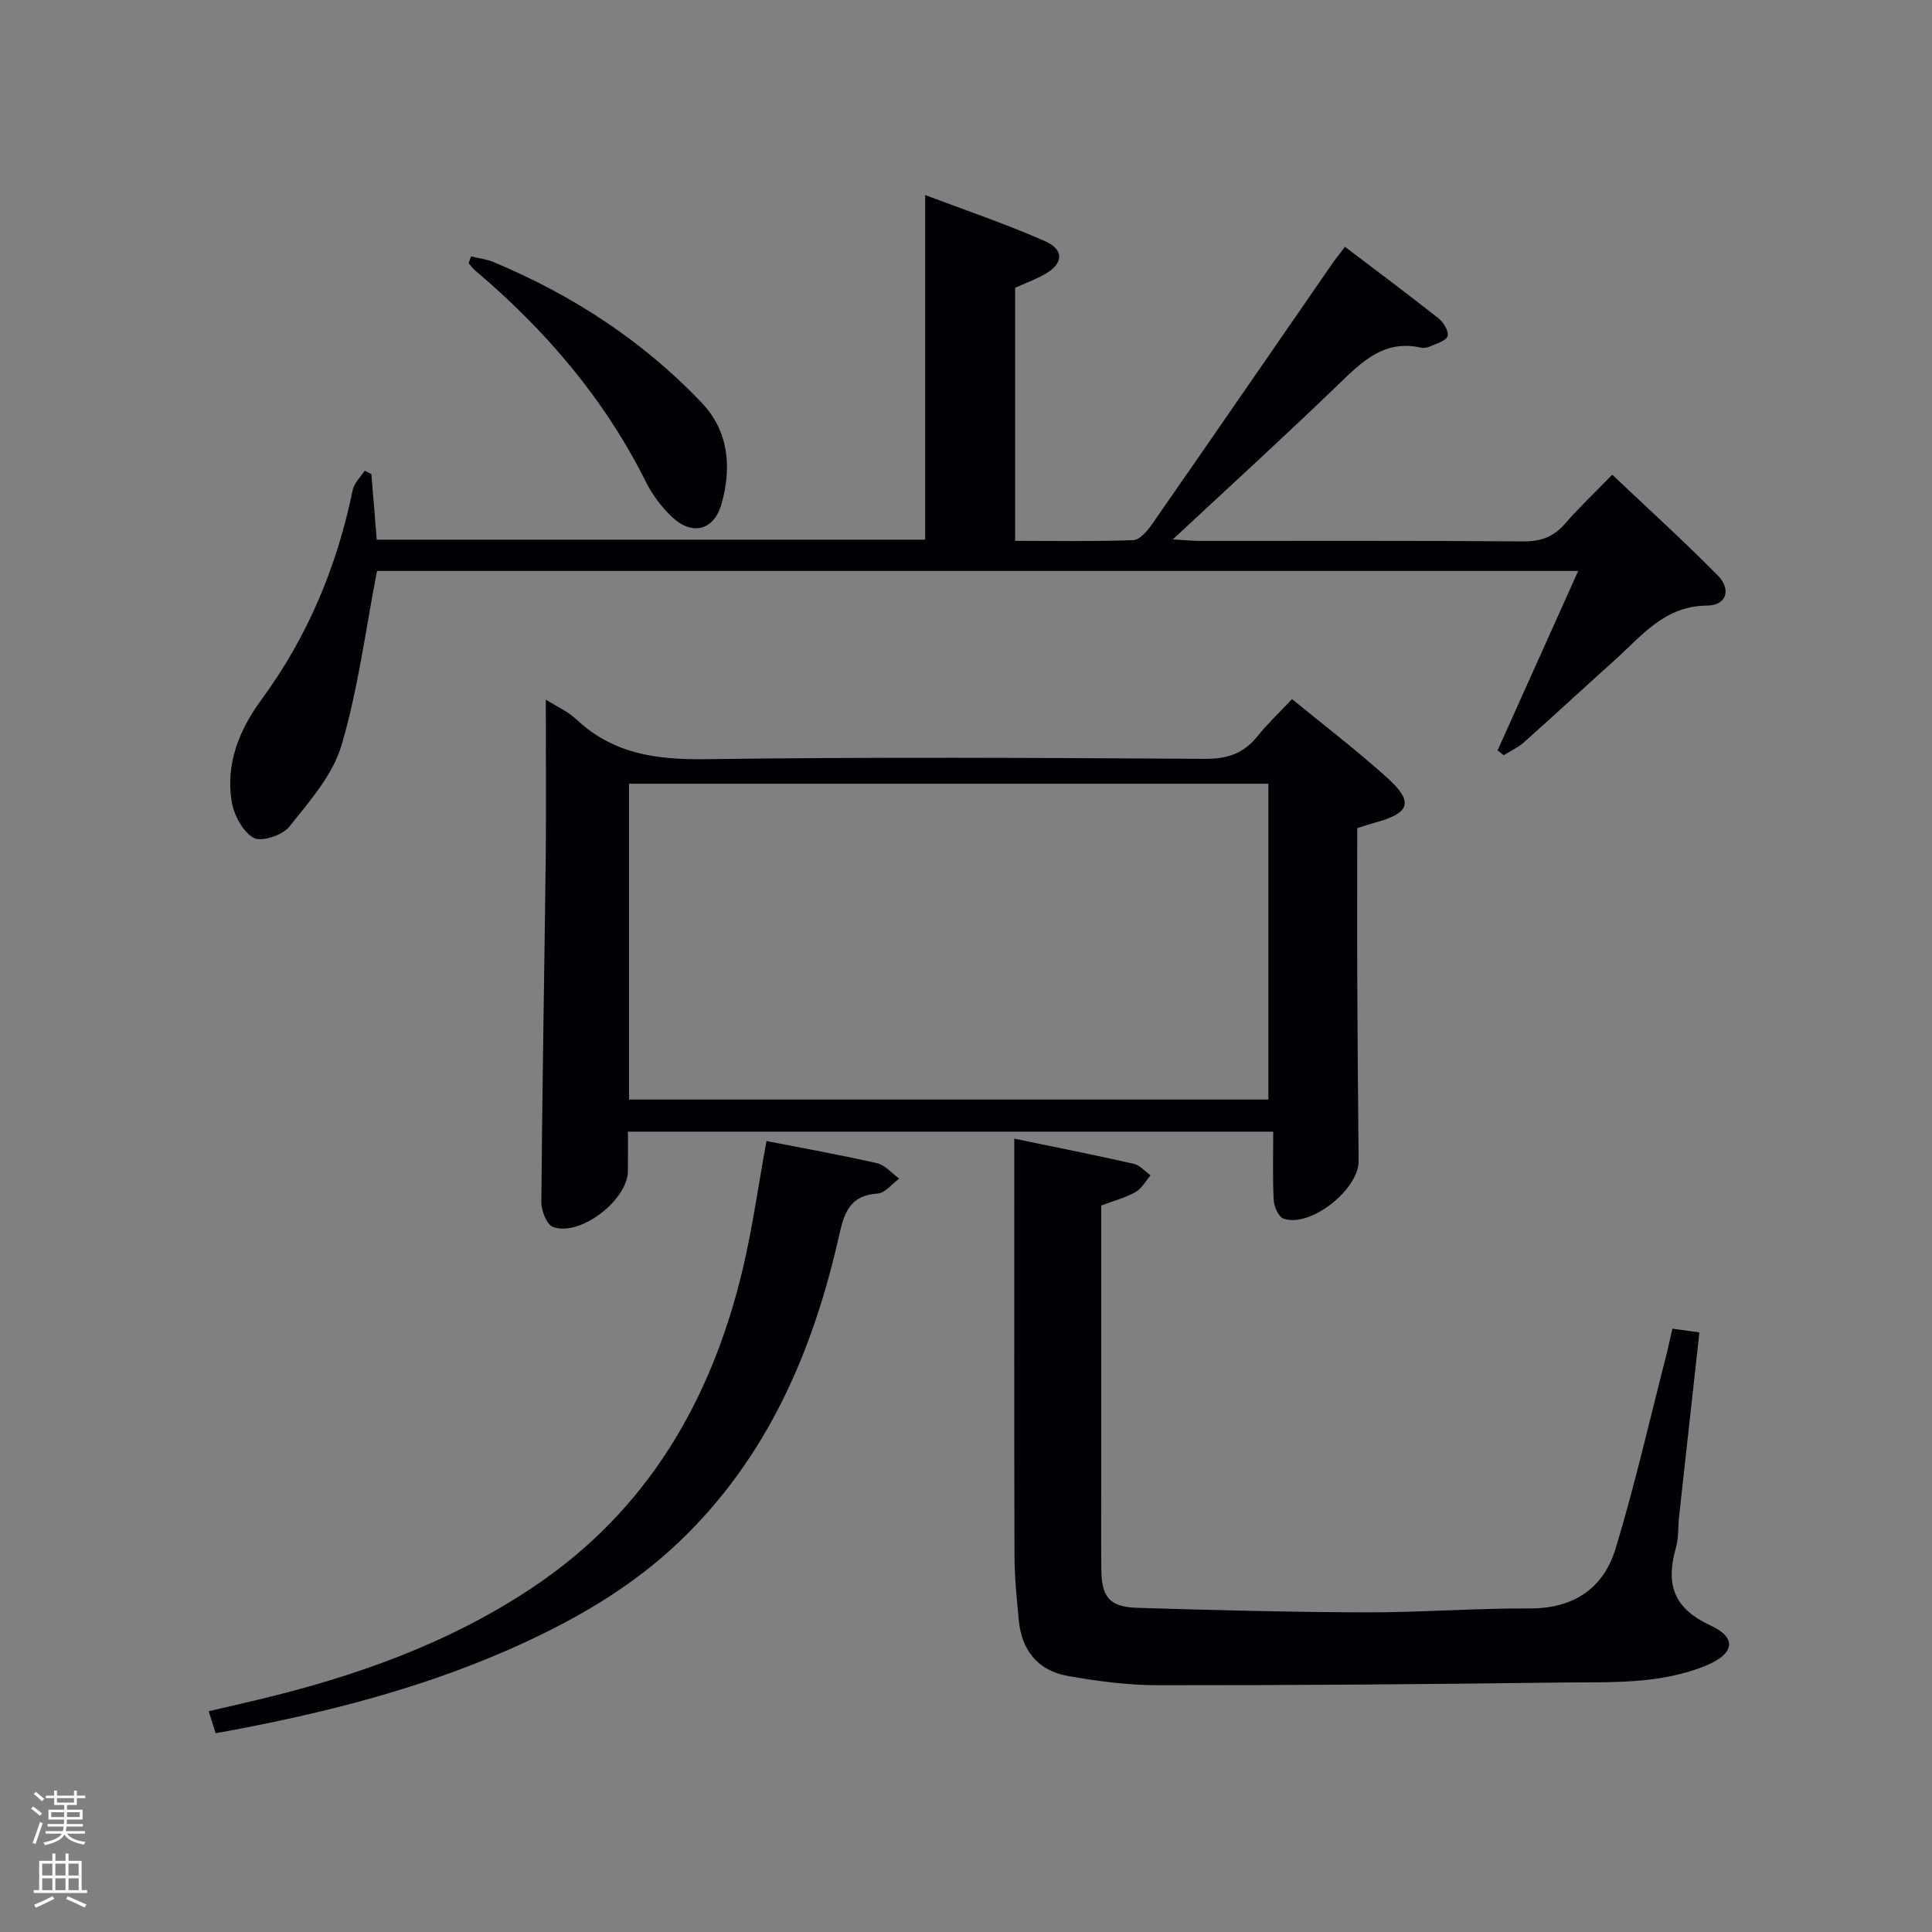 <svg enable-background="new 0 0 400 400" viewBox="0 0 400 400" xmlns="http://www.w3.org/2000/svg"><rect x="0" y="0" width="400" height="400" fill="#808080" stroke="none"/><path d="m6.44 374.46.42-.45c.65.47 1.27.95 1.85 1.44l-.45.49c-.65-.56-1.25-1.06-1.82-1.48m.93 7.33-.63-.26c.55-1.36 1.05-2.8 1.52-4.33.19.1.38.19.59.27-.46 1.29-.95 2.73-1.48 4.32m-.38-10.38.44-.42c.43.34 1.01.82 1.74 1.44l-.49.49c-.53-.51-1.09-1.01-1.69-1.51m2.5.35h1.72v-1.04h.59v1.04h3.52v-1.04h.59v1.04h1.75v.53h-1.75v1.42h-2.03v.97h3.22v2.03h-3.24c0 .35-.01.66-.03.93h3.32v.53h-3.37c-.03.27-.08.58-.15.94h3.96v.53h-3.71c.67.92 1.93 1.48 3.79 1.68-.13.24-.23.44-.29.59-2.13-.38-3.48-1.08-4.04-2.12-.43.97-1.77 1.72-4.03 2.23-.09-.19-.2-.37-.33-.55 2.1-.42 3.37-1.03 3.81-1.83h-3.36v-.53h3.58c.08-.29.13-.61.16-.94h-3.33v-.53h3.39c.02-.27.04-.58.04-.93h-3.23v-2.03h3.25v-.97h-2.07v-1.42h-1.73zm1.12 3.44v1h2.65c.01-.3.02-.44.02-.4v-.25-.35zm1.19-2h3.52v-.91h-3.52zm4.71 2h-2.63v.59c0 .15-.01.28-.01.4h2.64z" fill="#fafbfc"/><path d="m13.56 383.74h.63v1.52h2.72v6.07h1.13v.6h-11.06v-.6h1.13v-6.07h2.73v-1.52h.63v1.52h2.1v-1.52zm-2.69 8.83.38.56c-1.24.63-2.53 1.25-3.85 1.85-.1-.21-.21-.42-.34-.63 1.36-.55 2.63-1.15 3.81-1.78m-2.13-4.27h2.1v-2.45h-2.1zm0 3.04h2.1v-2.46h-2.1zm2.72-3.04h2.1v-2.45h-2.1zm0 3.04h2.1v-2.46h-2.1zm6.07 3.6c-1.41-.71-2.7-1.3-3.86-1.78l.35-.56c1.45.62 2.75 1.19 3.88 1.72zm-1.25-9.09h-2.1v2.45h2.1zm-2.09 5.49h2.1v-2.46h-2.1z" fill="#fafbfc"/><g fill="#010105"><path d="m76.89 98.16c.36 4.44.72 8.88 1.11 13.57h113.54c0-23.53 0-46.91 0-71.35 8.38 3.17 16.77 6 24.84 9.56 4.07 1.8 3.77 4.73-.18 6.9-1.88 1.03-3.9 1.79-6.02 2.74v52.4c8.27 0 16.37.15 24.46-.15 1.34-.05 2.91-1.91 3.87-3.29 12.45-17.89 24.8-35.84 37.18-53.76.75-1.08 1.58-2.1 2.77-3.68 6.59 5 13.07 9.83 19.41 14.84 1.02.81 2.14 2.7 1.83 3.65-.32 1-2.27 1.52-3.57 2.12-.57.26-1.34.4-1.95.26-7.65-1.7-12.23 2.94-17.13 7.67-10.99 10.62-22.29 20.9-34.23 32.04 2.54.14 4.08.3 5.63.31 22.32.02 44.65-.08 66.97.1 3.68.03 6.27-.98 8.63-3.7 2.94-3.38 6.21-6.47 9.75-10.11 7.51 7.12 14.87 13.79 21.84 20.85 2.87 2.91 1.82 6.22-2.18 6.25-8.81.05-13.49 6.2-19.06 11.21-6.31 5.68-12.54 11.45-18.88 17.09-1.22 1.09-2.79 1.8-4.19 2.68-.42-.33-.85-.67-1.27-1 5.5-12.24 11-24.47 16.69-37.15-83.49 0-166.21 0-248.69 0-2.38 12.22-3.91 24.45-7.36 36.11-1.83 6.19-6.67 11.66-10.85 16.89-1.4 1.75-5.77 3.16-7.37 2.24-2.25-1.28-4.05-4.73-4.51-7.5-1.3-7.81 1.63-14.94 6.11-21.03 9.65-13.12 15.69-27.66 18.95-43.5.3-1.43 1.63-2.65 2.48-3.97.47.24.93.47 1.38.71z"/><path d="m113 144.84c2.05 1.31 4.54 2.42 6.42 4.18 7.6 7.1 16.54 8.29 26.62 8.16 34.49-.47 69-.28 103.5-.07 4.6.03 7.95-1.13 10.78-4.65 2.07-2.58 4.51-4.88 7.18-7.72 6.64 5.45 13.35 10.56 19.6 16.19 5.67 5.1 4.9 7.4-2.43 9.39-1.11.3-2.21.68-3.67 1.13 0 10.59-.04 21.24.01 31.89.05 12.33.16 24.66.28 36.99.06 5.96-10.03 13.92-15.55 11.97-1.03-.36-1.96-2.47-2.03-3.83-.25-4.61-.1-9.25-.1-14.17-44.34 0-88.6 0-133.6 0 0 2.66.03 5.42-.01 8.17-.07 6.02-9.91 13.62-15.5 11.56-1.3-.48-2.44-3.36-2.42-5.13.18-23.8.63-47.6.91-71.41.11-10.78.01-21.56.01-32.65zm17.23 82.81h132.37c0-22.06 0-43.77 0-65.39-44.31 0-88.23 0-132.37 0z"/><path d="m228 249.59v57.5c0 6-.05 11.99.02 17.99.06 5.58 1.76 7.64 7.38 7.8 15.79.48 31.59.9 47.38.94 11.3.03 22.61-.86 33.91-.81 9.1.04 15.29-4.13 17.8-12.39 3.95-12.98 6.95-26.25 10.34-39.4.49-1.91.9-3.85 1.42-6.13 1.84.25 3.57.49 5.59.77-1.41 12.78-2.81 25.44-4.2 38.11-.23 2.15-.07 4.39-.65 6.44-2.11 7.44-.69 12.5 7.13 16.11 5.65 2.61 4.92 5.94-.98 8.35-9.66 3.95-19.91 3.35-30 3.48-27.79.36-55.59.58-83.38.56-6.26 0-12.58-.84-18.76-1.94-6.07-1.09-9.47-5.27-10.06-11.45-.43-4.46-.88-8.94-.9-13.42-.08-26.81-.04-53.63-.04-80.44 0-1.81 0-3.61 0-5.91 8.59 1.78 16.69 3.38 24.75 5.21 1.27.29 2.31 1.56 3.46 2.38-1.02 1.18-1.83 2.75-3.12 3.47-2.12 1.18-4.55 1.82-7.09 2.78z"/><path d="m158.69 236.24c7.64 1.5 15.31 2.86 22.89 4.59 1.68.39 3.07 2.09 4.59 3.19-1.48 1.08-2.91 2.98-4.45 3.09-5.6.38-6.87 3.68-7.96 8.54-5.4 24.07-14.87 46.13-33.14 63.56-9.14 8.72-19.78 15.12-31.13 20.44-20.57 9.65-42.36 15.14-64.85 19.2-.52-1.66-.96-3.05-1.43-4.56 3.49-.81 6.87-1.58 10.24-2.39 20.14-4.81 39.47-11.65 56.82-23.23 23.83-15.9 37.11-38.87 43.57-66.18 1.96-8.35 3.14-16.9 4.85-26.25z"/><path d="m97.52 53.08c1.58.39 3.24.58 4.72 1.2 16.28 6.82 30.84 16.28 43.03 29.09 5.65 5.93 6.23 13.43 4.12 20.93-1.57 5.6-6.14 6.67-10.32 2.67-2.12-2.03-4-4.51-5.31-7.13-8.59-17.26-20.82-31.52-35.43-43.88-.49-.42-.87-.97-1.3-1.46.17-.48.33-.95.49-1.42z"/></g></svg>